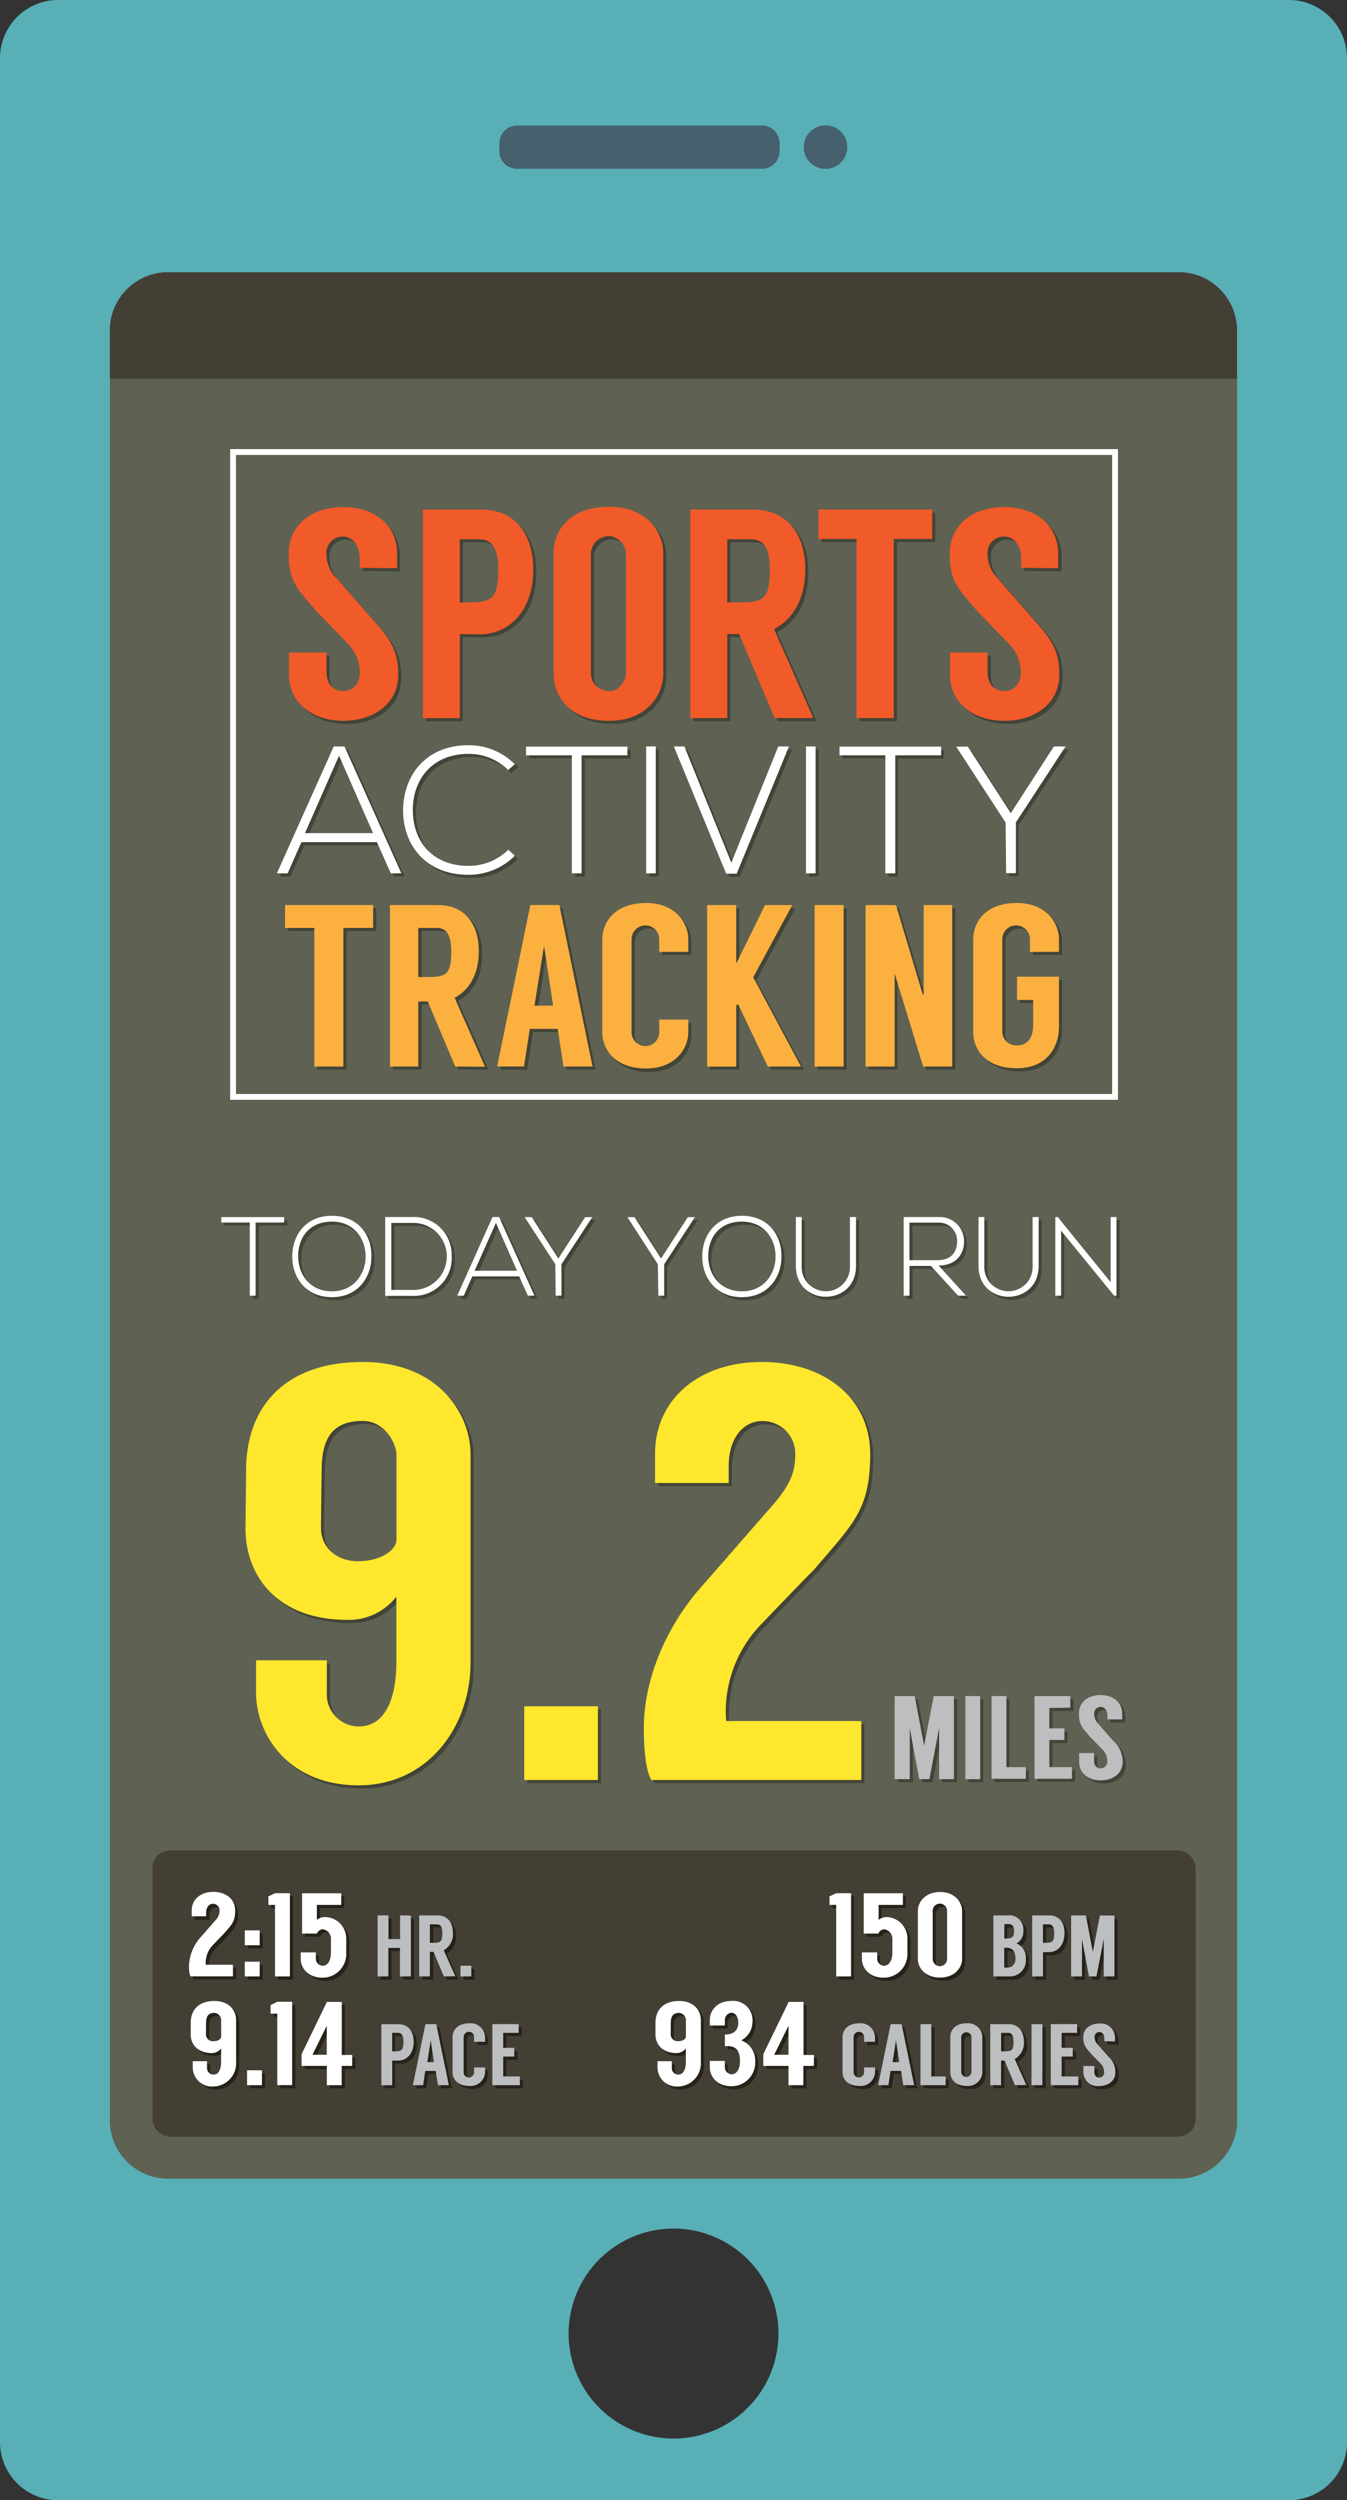 <svg xmlns="http://www.w3.org/2000/svg" viewBox="-0 -4.76837158203125e-7 231.87 430.11"><rect x="-0" y="-4.76837158203125e-7" width="231.87" height="430.11" fill="#333333" stroke="none"/><title>Asset 2</title><g data-name="Layer 2"><g data-name="Layer 1"><path d="M221.87 0H10A10 10 0 0 0 0 10v410.11a10 10 0 0 0 10 10h211.87a10 10 0 0 0 10-10V10a10 10 0 0 0-10-10zM142.1 21.59a3.72 3.72 0 1 1-3.72 3.72 3.72 3.72 0 0 1 3.72-3.72zM86 24.62a3 3 0 0 1 3-3h42.15a3 3 0 0 1 3 3V26a3 3 0 0 1-3 3H89a3 3 0 0 1-3-3zm29.93 394.88A18.06 18.06 0 1 1 134 401.44a18.06 18.06 0 0 1-18.07 18.06zm97-354.36v299.63a10 10 0 0 1-10 10h-174a10 10 0 0 1-10-10V56.84a10 10 0 0 1 10-10h174a10 10 0 0 1 10 10z" fill="#58afb6"/><path d="M18.95 364.77a10 10 0 0 0 10 10h174a10 10 0 0 0 10-10V65.14h-194z" fill="#5f6252"/><rect x="86.04" y="21.62" width="48.15" height="7.41" rx="3" ry="3" fill="#47606d"/><circle cx="142.1" cy="25.31" r="3.72" fill="#47606d"/><path d="M202.91 46.84h-174a10 10 0 0 0-10 10v8.29h194v-8.29a10 10 0 0 0-10-10z" fill="#443f35"/><path d="M39.62 189.2V77.26h152.82V189.2zm152.32-.5zm-151.32-.5h150.82V78.26H40.62V188.2z" fill="#fff"/><rect x="26.24" y="318.33" width="179.58" height="49.24" rx="3" ry="3" fill="#443f35"/><path d="M42.8 263.43c0-1 .1-9 .1-9.94 0-11.16 6.9-18.66 20.08-18.66 12.78 0 18.56 8.72 18.56 15.93v35.71c0 11.46-7.61 21.2-19.27 21.2-12.07 0-17.65-8.72-17.65-15.93v-5.58H56.8v5.58a5.52 5.52 0 0 0 5.48 5.78c4.87 0 6.49-5.38 6.49-11.06V275.2a10.33 10.33 0 0 1-8.62 4c-11.67-.04-17.35-7.35-17.35-15.77zm13 0c0 3.55 3 5.68 6.29 5.68 4.06 0 6.7-1.93 6.7-3.75v-14.51c0-2.13-2.13-5.88-5.78-5.88-5.07 0-7.1 2.74-7.1 8.52-.03.81-.13 9.03-.13 9.94z" fill="#424438"/><path d="M90.78 294.07h12.68v12.68H90.78z" fill="#424438"/><path d="M125.47 294.78a14.26 14.26 0 0 0 .1 1.83h23.23v10.14h-36.11s-1.32-1.42-1.32-8.93c0-9.23 4.57-18.26 9.64-24l12.68-14.51c2.94-3.45 3.75-5.58 3.75-8.72a5.61 5.61 0 0 0-5.78-5.58c-3 0-5.68 2.74-5.68 7.71v2.94h-12.69v-5c0-9.43 7.61-15.82 18.36-15.82s18.67 6.19 18.67 15.82-2.94 12-9.64 19.88c0 0-2.94 2.94-8.83 9.13a21.55 21.55 0 0 0-6.38 15.11z" fill="#424438"/><path d="M43.52 210.85h-4.89v-.93h10.82v.93h-4.89v12.58h-1z" fill="#424438"/><path d="M64.47 216.69c0 3.55-2.28 7-6.82 7s-6.82-3.44-6.82-7 2.26-7 6.82-7 6.84 3.31 6.82 7zm-12.61 0c0 3.05 2 6 5.79 6s5.82-3 5.82-6-1.93-6-5.82-6-5.81 2.79-5.79 5.98z" fill="#424438"/><path d="M78.28 216.51a6.49 6.49 0 0 1-6.86 6.92h-4.57V209.9h4.58a6.5 6.5 0 0 1 6.85 6.61zm-10.39-5.62v11.53h3.54a5.77 5.77 0 1 0 0-11.53z" fill="#424438"/><path d="M91.4 223.43l-1.49-3.32h-8.08l-1.47 3.32h-1.11l6.07-13.52h1.14l6.07 13.52zm-1.89-4.29l-3.63-8.23-3.63 8.23z" fill="#424438"/><path d="M96.12 218l-5.27-8.09h1.22l4.58 7.09 4.6-7.11h1.22l-5.3 8.11v5.41h-1z" fill="#424438"/><path d="M113.78 218l-5.27-8.09h1.22l4.57 7.09 4.6-7.11h1.22l-5.3 8.11v5.41h-1z" fill="#424438"/><path d="M135.06 216.69c0 3.55-2.28 7-6.82 7s-6.82-3.44-6.82-7 2.26-7 6.82-7 6.84 3.31 6.82 7zm-12.61 0c0 3.05 2 6 5.79 6s5.81-3 5.81-6-1.93-6-5.81-6-5.81 2.79-5.79 5.98z" fill="#424438"/><path d="M147.88 209.9v8.4c0 7.07-10.35 7.09-10.35 0v-8.4h1v8.4a4.16 4.16 0 1 0 8.31 0v-8.4z" fill="#424438"/><path d="M166.83 223.43h-1.37l-4.67-5.12h-3.69v5.12h-1V209.9h5.9a4.18 4.18 0 0 1 4.44 4.21c0 2.2-1.43 4.13-4.38 4.13zm-9.74-6.1h4.79c2.36 0 3.4-1.33 3.42-3.23a3.12 3.12 0 0 0-3.3-3.23h-4.91z" fill="#424438"/><path d="M179.32 209.9v8.4c0 7.07-10.35 7.09-10.35 0v-8.4h1v8.4a4.16 4.16 0 1 0 8.31 0v-8.4z" fill="#424438"/><path d="M182.62 209.9l9.1 11.19V209.9h1v13.52h-.41l-9.12-11.17v11.17h-1V209.9z" fill="#424438"/><path d="M62.46 98.23v-1.48c0-2.51-1.33-3.9-2.87-3.9a2.76 2.76 0 0 0-2.87 2.82 5.91 5.91 0 0 0 1.79 4.41l6.41 7.33c2.56 2.92 4.15 4.87 4.15 9.13 0 5.18-4.36 8-9.48 8s-9.33-2.92-9.33-8v-3.74h6.46v3.33c0 2.2 1.23 3.28 2.87 3.28s2.87-1.18 2.87-3.28a7.12 7.12 0 0 0-2.1-4.87L55 105.77c-3.38-4-4.82-5.13-4.82-10s3.9-8 9.38-8 9.28 3.23 9.28 8v2.51z" fill="#424438"/><path d="M83.12 109.66l-3.44-.05v14.46h-6.35V88.18h10c6.1 0 9 4.51 9 10.25.02 7.44-4.39 11.23-9.21 11.23zM81 104.18c4.15 0 5.33-.51 5.33-5.74 0-2.87-.67-5.13-3.23-5.13h-3.41v10.87z" fill="#424438"/><path d="M114.7 95.72v20.71c0 3.69-2.87 8.1-9.28 8.1-7.08 0-9.59-4.41-9.59-8.1V95.72c0-3.69 2.51-8 9.59-8 6.41 0 9.28 4.28 9.28 8zm-6.41.05a3.16 3.16 0 0 0-2.87-3 3.13 3.13 0 0 0-3.18 2.92v20.66a3.12 3.12 0 0 0 3.18 3.08c1.85 0 2.87-2 2.87-3.08z" fill="#424438"/><path d="M133.88 124.07l-6.1-14.46h-2.05v14.46h-6.36V88.18h10.72c6.15 0 9.07 4.51 9.07 10.25 0 5.33-2.31 8.77-5.38 10.31l6.77 15.33zm-8.15-19.89h2.05c4.15 0 5.28-.51 5.28-5.74 0-2.87-.67-5.13-3.18-5.13h-4.15z" fill="#424438"/><path d="M161 93.26h-6.61v30.81H148V93.26h-6.56v-5.08H161z" fill="#424438"/><path d="M176.32 98.23v-1.48c0-2.51-1.33-3.9-2.87-3.9a2.76 2.76 0 0 0-2.87 2.82 5.91 5.91 0 0 0 1.79 4.41l6.41 7.33c2.56 2.92 4.15 4.87 4.15 9.13 0 5.18-4.36 8-9.49 8s-9.33-2.92-9.33-8v-3.74h6.46v3.33c0 2.2 1.23 3.28 2.87 3.28s2.87-1.18 2.87-3.28a7.11 7.11 0 0 0-2.1-4.87l-5.33-5.49c-3.38-4-4.82-5.13-4.82-10s3.9-8 9.38-8 9.28 3.23 9.28 8v2.51z" fill="#424438"/><path d="M64.77 160.17h-5.12V184h-5v-23.83h-5.04v-3.93h15.16z" fill="#424438"/><path d="M78.9 184l-4.72-11.19h-1.59V184h-4.93v-27.76H76c4.76 0 7 3.49 7 7.94 0 4.13-1.79 6.79-4.17 8L84.06 184zm-6.31-15.4h1.59c3.21 0 4.09-.4 4.09-4.45 0-2.22-.52-4-2.46-4h-3.22z" fill="#424438"/><path d="M96.55 177.55h-4.8l-1 6.47h-4.63l5.71-27.78h5l5.68 27.76h-5zm-.79-4l-1.51-10h-.12l-1.55 10z" fill="#424438"/><path d="M114 164.29v-2.18a2.38 2.38 0 0 0-4.76 0v16a2.38 2.38 0 0 0 4.76 0V176h5v2.18c0 2.82-2.26 6.23-7.26 6.23-5.48 0-7.54-3.41-7.54-6.19v-16.11c0-2.82 2.06-6.23 7.54-6.23 5 0 7.26 3.41 7.26 6.23v2.18z" fill="#424438"/><path d="M127.62 173.34h-.24l-.12.28V184h-5v-27.76h5v9.92h.08l4.88-9.92h4.68l-6.71 12.42 8.23 15.34h-5.72z" fill="#424438"/><path d="M145.76 184h-5v-27.76h5z" fill="#424438"/><path d="M164.45 156.24V184h-5l-4.88-15.91h-.08V184h-5v-27.76h5.24l4.6 15.4h.08v-15.4z" fill="#424438"/><path d="M177.82 164.29v-2.18a2.38 2.38 0 0 0-4.76 0v16a2.41 2.41 0 0 0 2.5 2.26c1.87 0 2.82-1.31 2.82-3.57v-4.25h-2.78v-4h7.22v8.57c0 3.77-2.26 7.18-7.26 7.18-5.52 0-7.5-3.41-7.5-6.19v-16c0-2.82 2-6.23 7.5-6.23 5 0 7.26 3.41 7.26 6.23v2.18z" fill="#424438"/><path d="M67.82 150.78l-2.4-5.36h-13L50 150.78h-1.8l9.8-21.83h1.84l9.79 21.83zm-3.06-6.92l-5.86-13.29-5.9 13.28z" fill="#424438"/><path d="M89.16 147.75a11.24 11.24 0 0 1-8 3.27C73.84 151 70 145.88 70 140s3.72-11.3 11.2-11.3a11.24 11.24 0 0 1 8 3.27L88 133a9.55 9.55 0 0 0-6.8-2.78c-6.36 0-9.64 4.49-9.61 9.73s3.31 9.54 9.61 9.54a9.76 9.76 0 0 0 6.8-2.8z" fill="#424438"/><path d="M99 130.47h-7.91V129h17.47v1.5h-7.89v20.3H99z" fill="#424438"/><path d="M111.77 150.78v-21.83h1.65v21.83z" fill="#424438"/><path d="M136.35 128.95l-9 21.89h-1.81l-9-21.89h1.81l8.08 20 8.08-20z" fill="#424438"/><path d="M139.28 150.78v-21.83h1.65v21.83z" fill="#424438"/><path d="M152.94 130.47H145V129h17.47v1.5h-7.89v20.3h-1.68z" fill="#424438"/><path d="M173.65 142l-8.51-13h2l7.39 11.48 7.42-11.48h2l-8.62 13v8.73h-1.68z" fill="#424438"/><path d="M164.75 292.31v14.29h-2.55v-8.8l-1.67 8.8h-1.76l-1.63-8.8v8.8h-2.55v-14.29H158l1.63 8.55 1.65-8.55z" fill="#424438"/><path d="M169.26 306.6h-2.55v-14.29h2.55z" fill="#424438"/><path d="M177.12 304.56v2h-5.9v-14.25h2.55v12.25z" fill="#424438"/><path d="M181.17 294.35v3.51h2.59v2h-2.59v4.65h3.9v2h-6.45v-14.2h6.16v2z" fill="#424438"/><path d="M191.17 296.31v-.59c0-1-.53-1.55-1.14-1.55a1.1 1.1 0 0 0-1.14 1.12 2.35 2.35 0 0 0 .71 1.76l2.55 2.92a4.84 4.84 0 0 1 1.65 3.63c0 2.06-1.74 3.21-3.78 3.21s-3.72-1.16-3.72-3.21v-1.49h2.57v1.33c0 .88.49 1.31 1.14 1.31a1.16 1.16 0 0 0 1.14-1.31 2.83 2.83 0 0 0-.84-1.94l-2.12-2.18c-1.35-1.59-1.92-2-1.92-4s1.55-3.19 3.74-3.19 3.7 1.29 3.7 3.19v1z" fill="#424438"/><path d="M113.36 350.5v-2c0-2.25 1.39-3.77 4.06-3.77s3.75 1.76 3.75 3.22v7.21a4 4 0 0 1-3.89 4.28 3.31 3.31 0 0 1-3.57-3.22v-1.13h2.46v1.13a1.11 1.11 0 0 0 1.11 1.17c1 0 1.31-1.09 1.31-2.23v-2.27a2.09 2.09 0 0 1-1.74.8c-2.34-.02-3.49-1.49-3.49-3.19zm2.62 0a1.19 1.19 0 0 0 1.27 1.15c.82 0 1.35-.39 1.35-.76V348a1.27 1.27 0 0 0-1.17-1.19c-1 0-1.43.55-1.43 1.72v1.97z" fill="#26221a"/><path d="M130.5 355.15a4.07 4.07 0 0 1-4.08 4.28c-2.58 0-3.73-1.76-3.73-3.22v-1.13h2.58v1.13a1.23 1.23 0 0 0 1.15 1.17c1 0 1.46-1.09 1.46-2.23 0-1.54-.45-2.62-2.11-2.62h-.49v-2h.1c1.66 0 2.21-1 2.21-2s-.49-1.74-1.17-1.74a1.25 1.25 0 0 0-1.15 1.19v1h-2.58v-1c0-1.45 1.15-3.22 3.73-3.22a3.33 3.33 0 0 1 3.61 3.61 3.63 3.63 0 0 1-1.89 3.18 3.7 3.7 0 0 1 2.36 3.6z" fill="#26221a"/><path d="M140.62 355.93h-1.8v3.32h-2.56v-3.32h-4.34v-2l4.37-9h2.56V354h1.8zm-4.36-1.93v-5l-2.46 5z" fill="#26221a"/><path d="M149.28 351.79V351a.9.9 0 0 0-1.8 0v6a.9.9 0 0 0 1.8 0v-.83h1.89v.83a2.49 2.49 0 0 1-2.75 2.35c-2.07 0-2.85-1.29-2.85-2.34V351c0-1.07.78-2.36 2.85-2.36a2.49 2.49 0 0 1 2.75 2.36v.82z" fill="#26221a"/><path d="M155.64 356.8h-1.81l-.36 2.45h-1.77l2.16-10.5h1.88l2.16 10.5H156zm-.3-1.51l-.57-3.76-.59 3.76z" fill="#26221a"/><path d="M163.32 357.75v1.5H159v-10.5h1.87v9z" fill="#26221a"/><path d="M169.64 351v6a2.47 2.47 0 0 1-2.71 2.37c-2.07 0-2.81-1.29-2.81-2.37v-6c0-1.08.74-2.34 2.81-2.34a2.45 2.45 0 0 1 2.71 2.34zm-1.87 0a.89.89 0 0 0-1.77 0v6a.91.91 0 0 0 .93.9.94.94 0 0 0 .84-.9z" fill="#26221a"/><path d="M175.25 359.25l-1.79-4.25h-.6v4.23H171v-10.5h3.13c1.8 0 2.66 1.32 2.66 3a3.15 3.15 0 0 1-1.58 3l2 4.48zm-2.38-5.82h.6c1.21 0 1.54-.15 1.54-1.68 0-.84-.19-1.5-.93-1.5h-1.21z" fill="#26221a"/><path d="M180 359.25h-1.9v-10.5h1.9z" fill="#26221a"/><path d="M183.29 350.25v2.58h1.91v1.5h-1.91v3.42h2.87v1.5h-4.74v-10.5h4.53v1.5z" fill="#26221a"/><path d="M190.64 351.69v-.44c0-.73-.39-1.14-.84-1.14a.81.81 0 0 0-.84.83 1.73 1.73 0 0 0 .53 1.29l1.88 2.14a3.56 3.56 0 0 1 1.21 2.67c0 1.51-1.28 2.36-2.78 2.36a2.44 2.44 0 0 1-2.73-2.36v-1.09H189v1c0 .65.36 1 .84 1a.86.86 0 0 0 .84-1 2.08 2.08 0 0 0-.61-1.42l-1.56-1.6c-1-1.17-1.41-1.5-1.41-2.94s1.14-2.34 2.74-2.34a2.43 2.43 0 0 1 2.71 2.34v.74z" fill="#26221a"/><path d="M33.37 350.5v-2c0-2.25 1.39-3.77 4.06-3.77s3.75 1.76 3.75 3.22v7.21a4 4 0 0 1-3.89 4.28 3.31 3.31 0 0 1-3.57-3.22v-1.13h2.46v1.13a1.11 1.11 0 0 0 1.11 1.17c1 0 1.31-1.09 1.31-2.23v-2.27a2.08 2.08 0 0 1-1.74.8c-2.35-.02-3.49-1.49-3.49-3.19zm2.62 0a1.19 1.19 0 0 0 1.27 1.15c.82 0 1.35-.39 1.35-.76V348a1.27 1.27 0 0 0-1.17-1.19c-1 0-1.43.55-1.43 1.72-.01.12-.01 1.78-.01 1.97z" fill="#26221a"/><path d="M43.06 356.68h2.56v2.56h-2.56z" fill="#26221a"/><path d="M48.27 344.9h2.56v14.34h-2.56v-12.3h-1.15v-1.47z" fill="#26221a"/><path d="M61.16 355.93h-1.8v3.32h-2.57v-3.32h-4.34v-2l4.36-9h2.56V354h1.8zM56.79 354v-5l-2.46 5z" fill="#26221a"/><path d="M69.05 355H68v4.23h-1.81v-10.5h2.92c1.79 0 2.64 1.32 2.64 3 0 2.19-1.29 3.27-2.7 3.27zm-.63-1.6c1.21 0 1.56-.15 1.56-1.68 0-.84-.2-1.5-.94-1.5H68v3.18z" fill="#26221a"/><path d="M75.55 356.8h-1.82l-.36 2.45H71.6l2.16-10.5h1.87l2.16 10.5h-1.87zm-.3-1.51l-.57-3.76-.68 3.76z" fill="#26221a"/><path d="M82.15 351.79V351a.9.9 0 0 0-1.8 0v6a.9.9 0 0 0 1.8 0v-.83H84v.83a2.49 2.49 0 0 1-2.75 2.35c-2.07 0-2.85-1.29-2.85-2.34V351c0-1.07.78-2.36 2.85-2.36A2.49 2.49 0 0 1 84 351v.82z" fill="#26221a"/><path d="M87.16 350.25v2.58h1.91v1.5h-1.91v3.42H90v1.5h-4.72v-10.5h4.53v1.5z" fill="#26221a"/><path d="M35.95 338.15a2.89 2.89 0 0 0 0 .37h4.69v2h-7.3s-.27-.29-.27-1.8a7.76 7.76 0 0 1 1.93-4.81l2.61-2.91a2.42 2.42 0 0 0 .76-1.76 1.13 1.13 0 0 0-1.17-1.13c-.61 0-1.15.55-1.15 1.56v.59h-2.56v-1c0-1.91 1.54-3.2 3.71-3.2s3.77 1.25 3.77 3.2-.59 2.42-1.95 4c0 0-.59.59-1.78 1.84a4.35 4.35 0 0 0-1.29 3.05z" fill="#26221a"/><path d="M45.23 332.62v2.56h-2.56v-2.56zM42.67 338h2.56v2.56h-2.56z" fill="#26221a"/><path d="M47.88 326.23h2.56v14.34h-2.56v-12.3h-1.15v-1.47z" fill="#26221a"/><path d="M60.14 334v2.48a4.07 4.07 0 0 1-4.08 4.28c-2.58 0-3.75-1.76-3.75-3.22v-1.13h2.6v1.13a1.23 1.23 0 0 0 1.15 1.17c1 0 1.46-1.09 1.46-2.23v-2.29a1.64 1.64 0 0 0-1.41-1.76 1.15 1.15 0 0 0-1 .74h-2.6v-6.93h6.74v2h-4.18v2.58a2.21 2.21 0 0 1 1.37-.49 3.69 3.69 0 0 1 3.7 3.67z" fill="#26221a"/><path d="M71.26 330.07v10.5h-1.87v-4.93h-2v4.93h-1.86v-10.5h1.87v4.08h2v-4.08z" fill="#26221a"/><path d="M76.95 340.57l-1.79-4.23h-.6v4.23H72.7v-10.5h3.13c1.8 0 2.66 1.32 2.66 3a3.15 3.15 0 0 1-1.58 3l2 4.48zm-2.38-5.82h.6c1.21 0 1.54-.15 1.54-1.68 0-.84-.19-1.5-.93-1.5h-1.22z" fill="#26221a"/><path d="M79.8 338.7h1.87v1.88H79.8z" fill="#26221a"/><path d="M144.48 326.23H147v14.34h-2.56v-12.3h-1.15v-1.47z" fill="#26221a"/><path d="M156.74 334v2.48a4.07 4.07 0 0 1-4.08 4.28c-2.58 0-3.75-1.76-3.75-3.22v-1.13h2.6v1.13a1.23 1.23 0 0 0 1.15 1.17c1 0 1.46-1.09 1.46-2.23v-2.29a1.64 1.64 0 0 0-1.41-1.76 1.15 1.15 0 0 0-1 .74h-2.52v-6.93h6.74v2h-4.18v2.58a2.21 2.21 0 0 1 1.37-.49 3.69 3.69 0 0 1 3.62 3.67z" fill="#26221a"/><path d="M166.15 329.26v8.3c0 1.46-1.23 3.2-3.81 3.2s-3.83-1.74-3.83-3.2v-8.3c0-1.46 1.25-3.22 3.83-3.22s3.81 1.77 3.81 3.22zm-2.58 0a1.24 1.24 0 0 0-2.48 0v8.26a1.24 1.24 0 0 0 2.48 0z" fill="#26221a"/><path d="M177.12 337.57a2.73 2.73 0 0 1-2.79 3h-2.79v-10.5H174a2.45 2.45 0 0 1 2.73 2.64 2.33 2.33 0 0 1-1.19 2.19 2.6 2.6 0 0 1 1.58 2.67zm-3.71-3.51h.09c1.34 0 1.56-.29 1.56-1.29 0-.75-.29-1.2-.95-1.2h-.71zm.63 5a1.38 1.38 0 0 0 1.29-1.5c0-1.12-.34-1.92-1.54-1.92h-.37v3.42z" fill="#26221a"/><path d="M181.08 336.36h-1v4.23h-1.86v-10.5h2.92c1.79 0 2.64 1.32 2.64 3 0 2.16-1.29 3.27-2.7 3.27zm-.63-1.6c1.21 0 1.56-.15 1.56-1.68 0-.84-.19-1.5-.94-1.5h-1v3.18z" fill="#26221a"/><path d="M192.38 330.07v10.5h-1.88v-6.46l-1.23 6.46H188l-1.2-6.46v6.46h-1.87v-10.5h2.54l1.2 6.29 1.22-6.29z" fill="#26221a"/><path d="M42.26 262.9c0-1 .1-9 .1-9.94 0-11.16 6.9-18.66 20.08-18.66C75.23 234.29 81 243 81 250.22v35.71c0 11.46-7.61 21.2-19.27 21.2-12.07 0-17.65-8.72-17.65-15.93v-5.58h12.18v5.58a5.52 5.52 0 0 0 5.48 5.8c4.87 0 6.49-5.38 6.49-11.06v-11.28a10.33 10.33 0 0 1-8.62 4c-11.67-.04-17.35-7.34-17.35-15.76zm13 0c0 3.55 3 5.68 6.29 5.68 4.06 0 6.7-1.93 6.7-3.75v-14.51c0-2.13-2.13-5.88-5.78-5.88-5.07 0-7.1 2.74-7.1 8.52-.02.81-.12 9.04-.12 9.94z" fill="#ffe72d"/><path d="M90.24 293.53h12.68v12.68H90.24z" fill="#ffe72d"/><path d="M124.93 294.24a14.26 14.26 0 0 0 .1 1.83h23.23v10.14h-36.11s-1.32-1.42-1.32-8.93c0-9.23 4.57-18.26 9.64-24l12.68-14.51c2.94-3.45 3.75-5.58 3.75-8.72a5.61 5.61 0 0 0-5.78-5.58c-3 0-5.68 2.74-5.68 7.71v2.94h-12.68v-5c0-9.43 7.61-15.82 18.36-15.82s18.67 6.19 18.67 15.82-2.94 12-9.64 19.88c0 0-2.94 2.94-8.83 9.13a21.55 21.55 0 0 0-6.39 15.11z" fill="#ffe72d"/><path d="M43 210.31h-4.91v-.93h10.82v.93H44v12.58h-1z" fill="#fff"/><path d="M63.94 216.15c0 3.55-2.28 7-6.82 7s-6.82-3.44-6.82-7 2.26-7 6.82-7 6.88 3.35 6.82 7zm-12.61 0c0 3.05 2 6 5.79 6s5.82-3 5.82-6-1.93-6-5.82-6-5.82 2.79-5.8 5.98z" fill="#fff"/><path d="M77.75 216a6.49 6.49 0 0 1-6.86 6.92h-4.58v-13.55h4.58a6.5 6.5 0 0 1 6.86 6.63zm-10.39-5.62v11.53h3.54a5.77 5.77 0 1 0 0-11.53z" fill="#fff"/><path d="M90.86 222.89l-1.49-3.32H81.3l-1.47 3.32h-1.12l6.07-13.52h1.14L92 222.89zM89 218.6l-3.63-8.23-3.67 8.23z" fill="#fff"/><path d="M95.59 217.48l-5.27-8.09h1.22l4.58 7.11 4.6-7.11h1.22l-5.29 8.09v5.41h-1z" fill="#fff"/><path d="M113.24 217.48l-5.24-8.09h1.22l4.58 7.11 4.6-7.11h1.22l-5.29 8.09v5.41h-1z" fill="#fff"/><path d="M134.52 216.15c0 3.55-2.28 7-6.82 7s-6.82-3.44-6.82-7 2.26-7 6.82-7 6.84 3.35 6.82 7zm-12.61 0c0 3.05 2 6 5.79 6s5.81-3 5.81-6-1.93-6-5.81-6-5.81 2.79-5.79 5.98z" fill="#fff"/><path d="M147.35 209.37v8.4c0 7.07-10.35 7.09-10.35 0v-8.4h1v8.4a4.16 4.16 0 1 0 8.31 0v-8.4z" fill="#fff"/><path d="M166.29 222.89h-1.37l-4.67-5.12h-3.69v5.12h-1v-13.52h5.95a4.18 4.18 0 0 1 4.44 4.21c0 2.2-1.43 4.13-4.38 4.13zm-9.74-6.1h4.79c2.36 0 3.4-1.33 3.42-3.23a3.12 3.12 0 0 0-3.3-3.23h-4.91z" fill="#fff"/><path d="M178.79 209.37v8.4c0 7.07-10.35 7.09-10.35 0v-8.4h1v8.4a4.16 4.16 0 1 0 8.31 0v-8.4z" fill="#fff"/><path d="M182.09 209.37l9.1 11.19v-11.19h1v13.52h-.41l-9.12-11.17v11.17h-1v-13.52z" fill="#fff"/><path d="M61.93 97.69v-1.48c0-2.51-1.33-3.9-2.87-3.9a2.76 2.76 0 0 0-2.87 2.82A5.91 5.91 0 0 0 58 99.54l6.41 7.33c2.56 2.92 4.15 4.87 4.15 9.13 0 5.18-4.36 8-9.48 8s-9.33-2.92-9.33-8v-3.74h6.46v3.33c0 2.2 1.23 3.28 2.87 3.28s2.87-1.18 2.87-3.28a7.12 7.12 0 0 0-2.1-4.87l-5.33-5.49c-3.38-4-4.82-5.13-4.82-10s3.9-8 9.38-8 9.28 3.23 9.28 8v2.51z" fill="#f15a29"/><path d="M82.59 109.13l-3.44-.05v14.46h-6.36V87.65h10c6.1 0 9 4.51 9 10.25.03 7.43-4.38 11.23-9.2 11.23zm-2.15-5.49c4.15 0 5.33-.51 5.33-5.74 0-2.87-.67-5.13-3.23-5.13h-3.39v10.87z" fill="#f15a29"/><path d="M114.17 95.18v20.72c0 3.69-2.87 8.1-9.28 8.1-7.08 0-9.59-4.41-9.59-8.1V95.18c0-3.69 2.51-8 9.59-8 6.41 0 9.28 4.31 9.28 8zm-6.41.05a3.16 3.16 0 0 0-2.87-3 3.13 3.13 0 0 0-3.18 2.92v20.66a3.12 3.12 0 0 0 3.18 3.08c1.85 0 2.87-2 2.87-3.08z" fill="#f15a29"/><path d="M133.34 123.53l-6.1-14.46h-2.05v14.46h-6.36V87.65h10.72c6.15 0 9.07 4.51 9.07 10.25 0 5.33-2.31 8.77-5.38 10.31l6.76 15.32zm-8.15-19.89h2.05c4.15 0 5.28-.51 5.28-5.74 0-2.87-.67-5.13-3.18-5.13h-4.15z" fill="#f15a29"/><path d="M160.46 92.72h-6.61v30.81h-6.41V92.72h-6.56v-5.07h19.59z" fill="#f15a29"/><path d="M175.79 97.69v-1.48c0-2.51-1.33-3.9-2.87-3.9a2.76 2.76 0 0 0-2.92 2.82 5.91 5.91 0 0 0 1.79 4.41l6.41 7.33c2.56 2.92 4.15 4.87 4.15 9.13 0 5.18-4.36 8-9.49 8s-9.33-2.92-9.33-8v-3.74H170v3.33c0 2.2 1.23 3.28 2.87 3.28s2.87-1.18 2.87-3.28a7.11 7.11 0 0 0-2.1-4.87l-5.33-5.49c-3.38-4-4.82-5.13-4.82-10s3.9-8 9.38-8 9.28 3.23 9.28 8v2.51z" fill="#f15a29"/><path d="M64.23 159.63h-5.12v23.85h-5v-23.85h-5.04v-3.93h15.16z" fill="#fbb040"/><path d="M78.36 183.48l-4.72-11.19H72v11.19h-4.87V155.7h8.29c4.76 0 7 3.49 7 7.94 0 4.13-1.79 6.79-4.17 8l5.24 11.87zM72 168.08h1.59c3.21 0 4.09-.4 4.09-4.45 0-2.22-.52-4-2.46-4H72z" fill="#fbb040"/><path d="M96 177h-4.8l-1 6.47h-4.62l5.71-27.78h5l5.71 27.79h-5zm-.79-4l-1.51-10h-.1L92 173z" fill="#fbb040"/><path d="M113.48 163.76v-2.18a2.38 2.38 0 0 0-4.76 0v16a2.38 2.38 0 0 0 4.76 0v-2.18h5v2.18c0 2.82-2.26 6.23-7.26 6.23-5.48 0-7.54-3.41-7.54-6.19v-16.05c0-2.82 2.06-6.23 7.54-6.23 5 0 7.26 3.41 7.26 6.23v2.18z" fill="#fbb040"/><path d="M127.09 172.81h-.24l-.12.28v10.4h-5V155.7h5v9.92h.08l4.88-9.92h4.68l-6.71 12.42 8.22 15.36h-5.71z" fill="#fbb040"/><path d="M145.22 183.48h-5V155.7h5z" fill="#fbb040"/><path d="M163.91 155.7v27.78h-5l-4.88-15.92H154v15.92h-5V155.7h5.24l4.6 15.4h.16v-15.4z" fill="#fbb040"/><path d="M177.29 163.76v-2.18a2.38 2.38 0 0 0-4.76 0v16a2.41 2.41 0 0 0 2.5 2.26c1.87 0 2.82-1.31 2.82-3.57v-4.25h-2.78v-4h7.22v8.57c0 3.77-2.26 7.18-7.26 7.18-5.52 0-7.5-3.41-7.5-6.19v-16.01c0-2.82 2-6.23 7.5-6.23 5 0 7.26 3.41 7.26 6.23v2.18z" fill="#fbb040"/><path d="M67.28 150.24l-2.4-5.36h-13l-2.37 5.36h-1.85l9.79-21.83h1.85l9.79 21.83zm-3.06-6.92L58.36 130l-5.86 13.32z" fill="#fff"/><path d="M88.62 147.22a11.24 11.24 0 0 1-8 3.27c-7.36 0-11.2-5.15-11.23-11s3.74-11.29 11.23-11.29a11.24 11.24 0 0 1 8 3.27l-1.15 1a9.55 9.55 0 0 0-6.8-2.78c-6.36 0-9.64 4.49-9.61 9.73s3.31 9.54 9.61 9.54a9.76 9.76 0 0 0 6.83-2.78z" fill="#fff"/><path d="M98.44 129.94h-7.89v-1.5H108v1.5h-7.89v20.3h-1.67z" fill="#fff"/><path d="M111.23 150.24v-21.83h1.65v21.83z" fill="#fff"/><path d="M135.81 128.41l-9 21.89H125l-9-21.89h1.81l8.08 20 8.08-20z" fill="#fff"/><path d="M138.74 150.24v-21.83h1.65v21.83z" fill="#fff"/><path d="M152.4 129.94h-7.89v-1.5H162v1.5h-7.89v20.3h-1.71z" fill="#fff"/><path d="M173.11 141.51l-8.51-13.07h2l7.4 11.45 7.42-11.48h2l-8.55 13.07v8.73h-1.68z" fill="#fff"/><path d="M164.21 291.77v14.29h-2.55v-8.8l-1.67 8.8h-1.76l-1.63-8.8v8.8H154v-14.29h3.45l1.63 8.55 1.65-8.55z" fill="#bcbec0"/><path d="M168.73 306.07h-2.55v-14.3h2.55z" fill="#bcbec0"/><path d="M176.59 304v2h-5.9v-14.23h2.55V304z" fill="#bcbec0"/><path d="M180.63 293.82v3.51h2.59v2h-2.59V304h3.9v2h-6.45v-14.23h6.16v2z" fill="#bcbec0"/><path d="M190.63 295.78v-.59c0-1-.53-1.55-1.14-1.55a1.1 1.1 0 0 0-1.14 1.12 2.35 2.35 0 0 0 .71 1.76l2.55 2.92a4.84 4.84 0 0 1 1.65 3.63c0 2.06-1.74 3.21-3.78 3.21s-3.72-1.16-3.72-3.21v-1.49h2.57v1.33c0 .88.49 1.31 1.14 1.31a1.16 1.16 0 0 0 1.14-1.31 2.83 2.83 0 0 0-.84-1.94l-2.12-2.18c-1.35-1.59-1.92-2-1.92-4s1.55-3.19 3.74-3.19 3.7 1.29 3.7 3.19v1z" fill="#bcbec0"/><path d="M112.83 350v-2c0-2.25 1.39-3.77 4.06-3.77s3.75 1.76 3.75 3.22v7.21a4 4 0 0 1-3.89 4.28 3.31 3.31 0 0 1-3.57-3.22v-1.13h2.46v1.13a1.11 1.11 0 0 0 1.11 1.17c1 0 1.31-1.09 1.31-2.23v-2.27a2.09 2.09 0 0 1-1.74.8c-2.32-.06-3.49-1.53-3.49-3.19zm2.62 0a1.19 1.19 0 0 0 1.27 1.15c.82 0 1.35-.39 1.35-.76v-2.93a1.27 1.27 0 0 0-1.17-1.19c-1 0-1.43.55-1.43 1.72 0 .12-.02 1.78-.02 2.01z" fill="#fff"/><path d="M130 354.61a4.07 4.07 0 0 1-4.08 4.28c-2.58 0-3.73-1.76-3.73-3.22v-1.13h2.58v1.13a1.23 1.23 0 0 0 1.15 1.17c1 0 1.46-1.09 1.46-2.23 0-1.54-.45-2.62-2.11-2.62h-.49v-2h.1c1.66 0 2.21-1 2.21-2s-.49-1.74-1.17-1.74a1.25 1.25 0 0 0-1.15 1.19v1h-2.58v-1c0-1.46 1.15-3.22 3.73-3.22a3.33 3.33 0 0 1 3.61 3.61 3.63 3.63 0 0 1-1.93 3.17 3.7 3.7 0 0 1 2.4 3.61z" fill="#fff"/><path d="M140.09 355.39h-1.8v3.32h-2.56v-3.32h-4.34v-2l4.37-9h2.56v9.12h1.8zm-4.36-1.91v-5l-2.46 5z" fill="#fff"/><path d="M148.74 351.25v-.82a.9.9 0 0 0-1.8 0v6.06a.9.9 0 0 0 1.8 0v-.83h1.89v.83a2.49 2.49 0 0 1-2.75 2.35c-2.07 0-2.85-1.29-2.85-2.34v-6.07c0-1.07.78-2.36 2.85-2.36a2.49 2.49 0 0 1 2.75 2.36v.82z" fill="#bcbec0"/><path d="M155.1 356.26h-1.81l-.36 2.45h-1.77l2.16-10.5h1.88l2.16 10.5h-1.87zm-.3-1.51l-.57-3.76-.58 3.76z" fill="#bcbec0"/><path d="M162.78 357.21v1.5h-4.33v-10.5h1.87v9z" fill="#bcbec0"/><path d="M169.1 350.41v6.06a2.47 2.47 0 0 1-2.71 2.37c-2.07 0-2.81-1.29-2.81-2.37v-6.06c0-1.08.74-2.34 2.81-2.34a2.45 2.45 0 0 1 2.71 2.34zm-1.87 0a.89.89 0 0 0-1.77 0v6a.91.91 0 0 0 .93.9.94.94 0 0 0 .84-.9z" fill="#bcbec0"/><path d="M174.71 358.71l-1.79-4.23h-.6v4.23h-1.86v-10.5h3.13c1.8 0 2.66 1.32 2.66 3a3.15 3.15 0 0 1-1.58 3l2 4.48zm-2.38-5.82h.6c1.21 0 1.54-.15 1.54-1.68 0-.84-.19-1.5-.93-1.5h-1.21z" fill="#bcbec0"/><path d="M179.43 358.71h-1.87v-10.5h1.88z" fill="#bcbec0"/><path d="M182.75 349.71v2.58h1.91v1.5h-1.91v3.42h2.87v1.5h-4.74v-10.5h4.53v1.5z" fill="#bcbec0"/><path d="M190.1 351.15v-.44c0-.73-.39-1.14-.84-1.14a.81.81 0 0 0-.84.83 1.73 1.73 0 0 0 .53 1.29l1.88 2.14a3.56 3.56 0 0 1 1.17 2.67c0 1.51-1.28 2.36-2.78 2.36a2.44 2.44 0 0 1-2.73-2.36v-1.09h1.89v1c0 .65.36 1 .84 1a.86.86 0 0 0 .84-1 2.08 2.08 0 0 0-.61-1.42l-1.56-1.6c-1-1.17-1.41-1.5-1.41-2.94s1.14-2.34 2.74-2.34a2.43 2.43 0 0 1 2.71 2.34v.74z" fill="#bcbec0"/><path d="M32.83 350v-2c0-2.25 1.39-3.77 4.06-3.77s3.75 1.76 3.75 3.22v7.21a4 4 0 0 1-3.89 4.28 3.31 3.31 0 0 1-3.57-3.22v-1.13h2.46v1.13a1.11 1.11 0 0 0 1.11 1.17c1 0 1.31-1.09 1.31-2.23v-2.27a2.08 2.08 0 0 1-1.74.8c-2.32-.06-3.49-1.53-3.49-3.19zm2.62 0a1.19 1.19 0 0 0 1.27 1.15c.82 0 1.35-.39 1.35-.76v-2.93a1.27 1.27 0 0 0-1.17-1.19c-1 0-1.43.55-1.43 1.72 0 .12-.02 1.78-.02 2.01z" fill="#fff"/><path d="M42.53 356.15h2.56v2.56h-2.56z" fill="#fff"/><path d="M47.73 344.36h2.56v14.34h-2.56v-12.3h-1.15v-1.47z" fill="#fff"/><path d="M60.62 355.39h-1.8v3.32h-2.56v-3.32h-4.35v-2l4.36-9h2.56v9.12h1.8zm-4.37-1.91v-5l-2.46 5z" fill="#fff"/><path d="M68.52 354.49h-1v4.23h-1.87v-10.5h2.92c1.79 0 2.64 1.32 2.64 3 .01 2.16-1.28 3.27-2.69 3.27zm-.63-1.6c1.21 0 1.56-.15 1.56-1.68 0-.84-.2-1.5-.94-1.5h-1v3.18z" fill="#bcbec0"/><path d="M75 356.26h-1.8l-.36 2.45h-1.77l2.16-10.5h1.87l2.16 10.5h-1.87zm-.3-1.51l-.56-3.75-.58 3.76z" fill="#bcbec0"/><path d="M81.61 351.25v-.82a.9.9 0 0 0-1.8 0v6.06a.9.9 0 0 0 1.8 0v-.83h1.89v.83a2.49 2.49 0 0 1-2.75 2.35c-2.07 0-2.85-1.29-2.85-2.34v-6.07c0-1.07.78-2.36 2.85-2.36a2.49 2.49 0 0 1 2.75 2.36v.82z" fill="#bcbec0"/><path d="M86.62 349.71v2.58h1.91v1.5h-1.91v3.42h2.87v1.5h-4.74v-10.5h4.53v1.5z" fill="#bcbec0"/><path d="M35.41 337.62a2.89 2.89 0 0 0 0 .37h4.69v2h-7.3s-.27-.29-.27-1.8a7.76 7.76 0 0 1 1.95-4.86l2.56-2.93a2.42 2.42 0 0 0 .76-1.76 1.13 1.13 0 0 0-1.17-1.13c-.61 0-1.15.55-1.15 1.56v.59H33v-1c0-1.91 1.54-3.2 3.71-3.2s3.77 1.25 3.77 3.2-.59 2.42-1.95 4c0 0-.59.59-1.78 1.84a4.35 4.35 0 0 0-1.34 3.12z" fill="#fff"/><path d="M44.7 332.08v2.56h-2.56v-2.56zm-2.56 5.39h2.56V340h-2.56z" fill="#fff"/><path d="M47.34 325.69h2.56V340h-2.56v-12.3H46.2v-1.47z" fill="#fff"/><path d="M59.6 333.46v2.48a4.07 4.07 0 0 1-4.08 4.28c-2.58 0-3.75-1.76-3.75-3.22v-1.13h2.6V337a1.23 1.23 0 0 0 1.15 1.17c1 0 1.45-1.09 1.45-2.23v-2.29a1.64 1.64 0 0 0-1.41-1.76 1.15 1.15 0 0 0-1 .74H52v-6.93h6.74v2h-4.2v2.58a2.21 2.21 0 0 1 1.37-.49 3.69 3.69 0 0 1 3.69 3.67z" fill="#fff"/><path d="M70.73 329.54V340h-1.88v-4.9h-2v4.9H65v-10.5h1.87v4.08h2v-4.08z" fill="#bcbec0"/><path d="M76.41 340l-1.79-4.23H74V340h-1.84v-10.5h3.14c1.8 0 2.66 1.32 2.66 3a3.15 3.15 0 0 1-1.58 3l2 4.48zM74 334.22h.6c1.21 0 1.54-.15 1.54-1.68 0-.84-.19-1.5-.93-1.5H74z" fill="#bcbec0"/><path d="M79.26 338.16h1.87V340h-1.87z" fill="#bcbec0"/><path d="M143.94 325.69h2.56V340h-2.56v-12.3h-1.15v-1.47z" fill="#fff"/><path d="M156.2 333.46v2.48a4.07 4.07 0 0 1-4.08 4.28c-2.58 0-3.75-1.76-3.75-3.22v-1.13H151V337a1.23 1.23 0 0 0 1.15 1.17c1 0 1.46-1.09 1.46-2.23v-2.29a1.64 1.64 0 0 0-1.41-1.76 1.15 1.15 0 0 0-1 .74h-2.52v-6.93h6.74v2h-4.18v2.58a2.21 2.21 0 0 1 1.37-.49 3.69 3.69 0 0 1 3.59 3.67z" fill="#fff"/><path d="M165.61 328.72V337c0 1.46-1.23 3.2-3.81 3.2s-3.8-1.72-3.8-3.2v-8.3c0-1.46 1.25-3.22 3.83-3.22s3.78 1.79 3.78 3.24zm-2.58 0a1.24 1.24 0 0 0-2.48 0V337a1.24 1.24 0 0 0 2.48 0z" fill="#fff"/><path d="M176.58 337a2.73 2.73 0 0 1-2.79 3H171v-10.5h2.43a2.45 2.45 0 0 1 2.73 2.64 2.33 2.33 0 0 1-1.19 2.19 2.6 2.6 0 0 1 1.61 2.67zm-3.71-3.51h.13c1.33 0 1.56-.29 1.56-1.29 0-.75-.29-1.2-.95-1.2h-.71zm.63 5a1.38 1.38 0 0 0 1.29-1.5c0-1.12-.34-1.92-1.55-1.92h-.37v3.42z" fill="#bcbec0"/><path d="M180.54 335.82h-1V340h-1.86v-10.5h2.92c1.79 0 2.64 1.32 2.64 3 .01 2.21-1.24 3.32-2.7 3.32zm-.63-1.6c1.21 0 1.56-.15 1.56-1.68 0-.84-.19-1.5-.94-1.5h-1v3.18z" fill="#bcbec0"/><path d="M191.84 329.54V340H190v-6.46l-1.26 6.46h-1.29l-1.2-6.46V340h-1.87v-10.5h2.54l1.2 6.29 1.22-6.29z" fill="#bcbec0"/></g></g></svg>